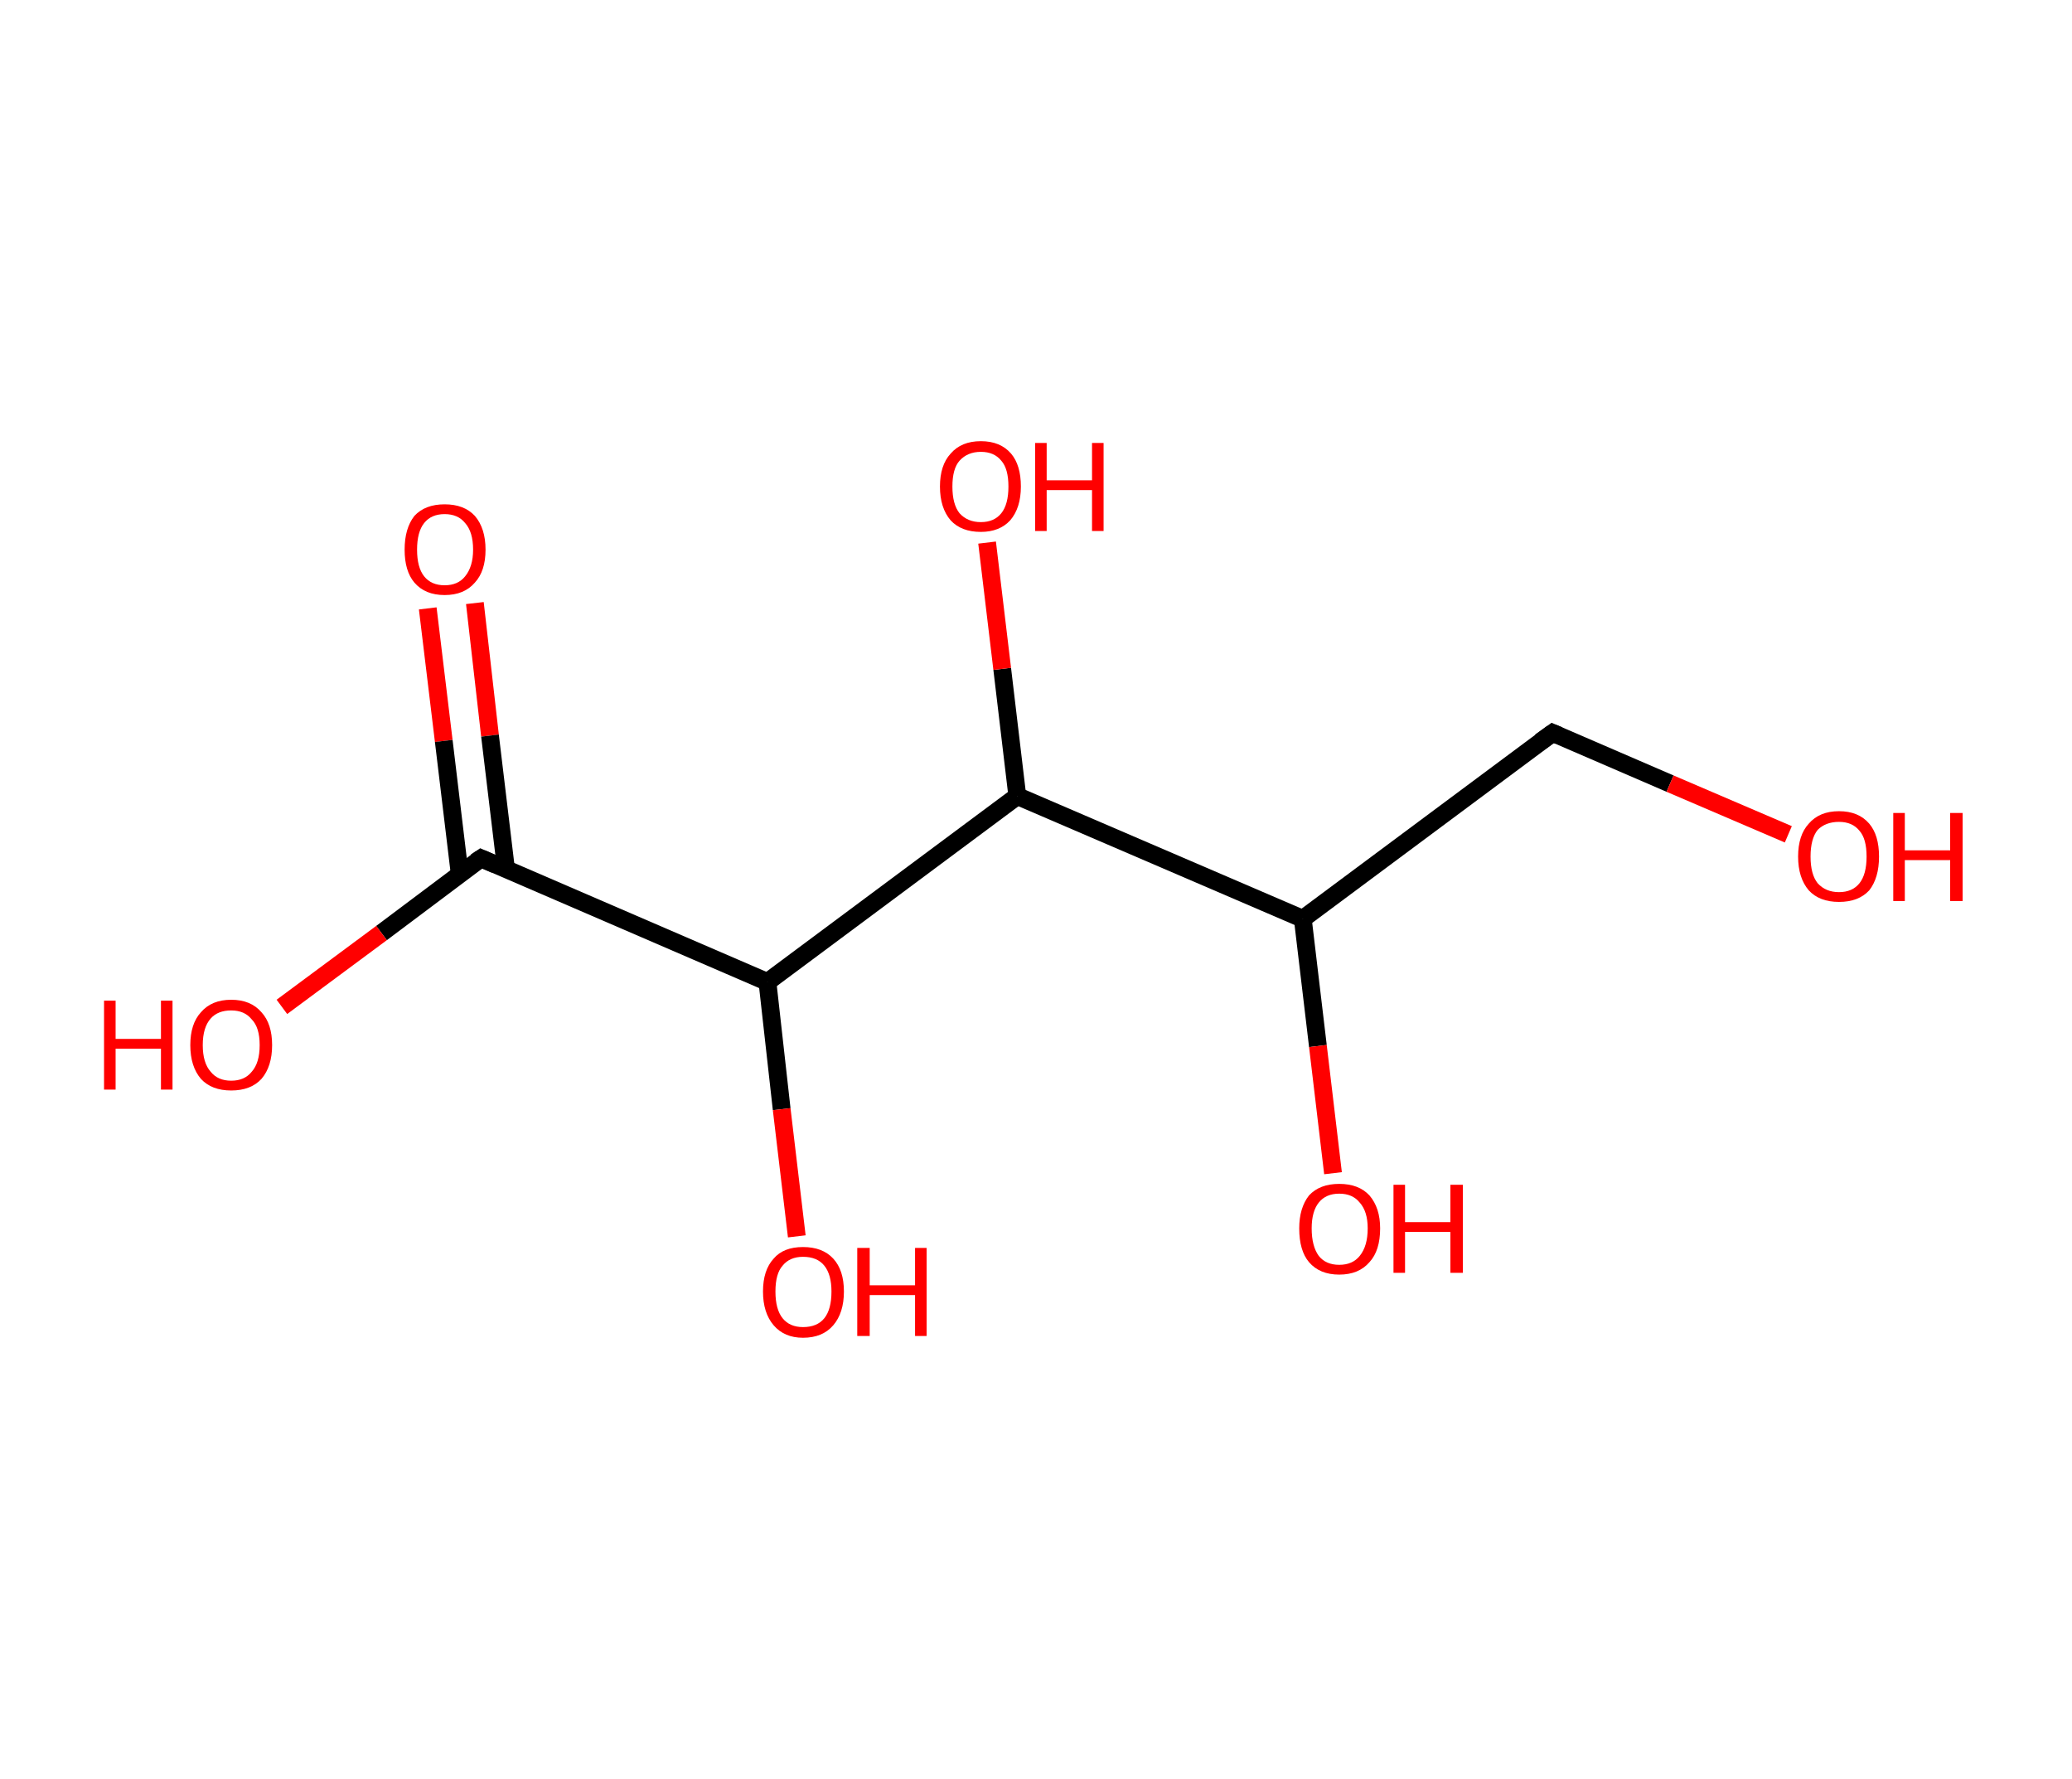 <?xml version='1.0' encoding='ASCII' standalone='yes'?>
<svg xmlns="http://www.w3.org/2000/svg" xmlns:rdkit="http://www.rdkit.org/xml" xmlns:xlink="http://www.w3.org/1999/xlink" version="1.1" baseProfile="full" xml:space="preserve" width="233px" height="200px" viewBox="0 0 233 200">
<!-- END OF HEADER -->
<rect style="opacity:1.0;fill:#FFFFFF;stroke:none" width="233.0" height="200.0" x="0.0" y="0.0"> </rect>
<path class="bond-0 atom-0 atom-1" d="M 53.4,67.8 L 55.1,82.7" style="fill:none;fill-rule:evenodd;stroke:#FF0000;stroke-width:2.0px;stroke-linecap:butt;stroke-linejoin:miter;stroke-opacity:1"/>
<path class="bond-0 atom-0 atom-1" d="M 55.1,82.7 L 56.9,97.7" style="fill:none;fill-rule:evenodd;stroke:#000000;stroke-width:2.0px;stroke-linecap:butt;stroke-linejoin:miter;stroke-opacity:1"/>
<path class="bond-0 atom-0 atom-1" d="M 48.1,68.4 L 49.9,83.3" style="fill:none;fill-rule:evenodd;stroke:#FF0000;stroke-width:2.0px;stroke-linecap:butt;stroke-linejoin:miter;stroke-opacity:1"/>
<path class="bond-0 atom-0 atom-1" d="M 49.9,83.3 L 51.7,98.3" style="fill:none;fill-rule:evenodd;stroke:#000000;stroke-width:2.0px;stroke-linecap:butt;stroke-linejoin:miter;stroke-opacity:1"/>
<path class="bond-1 atom-1 atom-2" d="M 54.1,96.5 L 42.9,104.9" style="fill:none;fill-rule:evenodd;stroke:#000000;stroke-width:2.0px;stroke-linecap:butt;stroke-linejoin:miter;stroke-opacity:1"/>
<path class="bond-1 atom-1 atom-2" d="M 42.9,104.9 L 31.7,113.2" style="fill:none;fill-rule:evenodd;stroke:#FF0000;stroke-width:2.0px;stroke-linecap:butt;stroke-linejoin:miter;stroke-opacity:1"/>
<path class="bond-2 atom-1 atom-3" d="M 54.1,96.5 L 86.3,110.4" style="fill:none;fill-rule:evenodd;stroke:#000000;stroke-width:2.0px;stroke-linecap:butt;stroke-linejoin:miter;stroke-opacity:1"/>
<path class="bond-3 atom-3 atom-4" d="M 86.3,110.4 L 87.9,124.7" style="fill:none;fill-rule:evenodd;stroke:#000000;stroke-width:2.0px;stroke-linecap:butt;stroke-linejoin:miter;stroke-opacity:1"/>
<path class="bond-3 atom-3 atom-4" d="M 87.9,124.7 L 89.6,139.0" style="fill:none;fill-rule:evenodd;stroke:#FF0000;stroke-width:2.0px;stroke-linecap:butt;stroke-linejoin:miter;stroke-opacity:1"/>
<path class="bond-4 atom-3 atom-5" d="M 86.3,110.4 L 114.4,89.5" style="fill:none;fill-rule:evenodd;stroke:#000000;stroke-width:2.0px;stroke-linecap:butt;stroke-linejoin:miter;stroke-opacity:1"/>
<path class="bond-5 atom-5 atom-6" d="M 114.4,89.5 L 112.7,75.2" style="fill:none;fill-rule:evenodd;stroke:#000000;stroke-width:2.0px;stroke-linecap:butt;stroke-linejoin:miter;stroke-opacity:1"/>
<path class="bond-5 atom-5 atom-6" d="M 112.7,75.2 L 111.0,61.0" style="fill:none;fill-rule:evenodd;stroke:#FF0000;stroke-width:2.0px;stroke-linecap:butt;stroke-linejoin:miter;stroke-opacity:1"/>
<path class="bond-6 atom-5 atom-7" d="M 114.4,89.5 L 146.5,103.3" style="fill:none;fill-rule:evenodd;stroke:#000000;stroke-width:2.0px;stroke-linecap:butt;stroke-linejoin:miter;stroke-opacity:1"/>
<path class="bond-7 atom-7 atom-8" d="M 146.5,103.3 L 148.2,117.6" style="fill:none;fill-rule:evenodd;stroke:#000000;stroke-width:2.0px;stroke-linecap:butt;stroke-linejoin:miter;stroke-opacity:1"/>
<path class="bond-7 atom-7 atom-8" d="M 148.2,117.6 L 149.9,131.9" style="fill:none;fill-rule:evenodd;stroke:#FF0000;stroke-width:2.0px;stroke-linecap:butt;stroke-linejoin:miter;stroke-opacity:1"/>
<path class="bond-8 atom-7 atom-9" d="M 146.5,103.3 L 174.6,82.4" style="fill:none;fill-rule:evenodd;stroke:#000000;stroke-width:2.0px;stroke-linecap:butt;stroke-linejoin:miter;stroke-opacity:1"/>
<path class="bond-9 atom-9 atom-10" d="M 174.6,82.4 L 187.8,88.1" style="fill:none;fill-rule:evenodd;stroke:#000000;stroke-width:2.0px;stroke-linecap:butt;stroke-linejoin:miter;stroke-opacity:1"/>
<path class="bond-9 atom-9 atom-10" d="M 187.8,88.1 L 201.1,93.8" style="fill:none;fill-rule:evenodd;stroke:#FF0000;stroke-width:2.0px;stroke-linecap:butt;stroke-linejoin:miter;stroke-opacity:1"/>
<path d="M 53.5,96.9 L 54.1,96.5 L 55.7,97.2" style="fill:none;stroke:#000000;stroke-width:2.0px;stroke-linecap:butt;stroke-linejoin:miter;stroke-opacity:1;"/>
<path d="M 173.2,83.4 L 174.6,82.4 L 175.3,82.7" style="fill:none;stroke:#000000;stroke-width:2.0px;stroke-linecap:butt;stroke-linejoin:miter;stroke-opacity:1;"/>
<path class="atom-0" d="M 45.5 61.8 Q 45.5 59.4, 46.6 58.0 Q 47.8 56.7, 50.0 56.7 Q 52.2 56.7, 53.4 58.0 Q 54.6 59.4, 54.6 61.8 Q 54.6 64.2, 53.4 65.5 Q 52.2 66.9, 50.0 66.9 Q 47.8 66.9, 46.6 65.5 Q 45.5 64.2, 45.5 61.8 M 50.0 65.8 Q 51.5 65.8, 52.3 64.8 Q 53.2 63.7, 53.2 61.8 Q 53.2 59.8, 52.3 58.8 Q 51.5 57.8, 50.0 57.8 Q 48.5 57.8, 47.7 58.8 Q 46.9 59.8, 46.9 61.8 Q 46.9 63.8, 47.7 64.8 Q 48.5 65.8, 50.0 65.8 " fill="#FF0000"/>
<path class="atom-2" d="M 11.7 112.5 L 13.0 112.5 L 13.0 116.8 L 18.1 116.8 L 18.1 112.5 L 19.4 112.5 L 19.4 122.5 L 18.1 122.5 L 18.1 117.9 L 13.0 117.9 L 13.0 122.5 L 11.7 122.5 L 11.7 112.5 " fill="#FF0000"/>
<path class="atom-2" d="M 21.4 117.5 Q 21.4 115.1, 22.6 113.8 Q 23.8 112.4, 26.0 112.4 Q 28.2 112.4, 29.4 113.8 Q 30.6 115.1, 30.6 117.5 Q 30.6 119.9, 29.4 121.3 Q 28.2 122.6, 26.0 122.6 Q 23.8 122.6, 22.6 121.3 Q 21.4 119.9, 21.4 117.5 M 26.0 121.5 Q 27.5 121.5, 28.3 120.5 Q 29.2 119.5, 29.2 117.5 Q 29.2 115.5, 28.3 114.6 Q 27.5 113.6, 26.0 113.6 Q 24.5 113.6, 23.7 114.5 Q 22.8 115.5, 22.8 117.5 Q 22.8 119.5, 23.7 120.5 Q 24.5 121.5, 26.0 121.5 " fill="#FF0000"/>
<path class="atom-4" d="M 85.8 145.2 Q 85.8 142.8, 87.0 141.5 Q 88.1 140.2, 90.3 140.2 Q 92.5 140.2, 93.7 141.5 Q 94.9 142.8, 94.9 145.2 Q 94.9 147.6, 93.7 149.0 Q 92.5 150.4, 90.3 150.4 Q 88.2 150.4, 87.0 149.0 Q 85.8 147.6, 85.8 145.2 M 90.3 149.2 Q 91.9 149.2, 92.7 148.2 Q 93.5 147.2, 93.5 145.2 Q 93.5 143.3, 92.7 142.3 Q 91.9 141.3, 90.3 141.3 Q 88.8 141.3, 88.0 142.3 Q 87.2 143.2, 87.2 145.2 Q 87.2 147.2, 88.0 148.2 Q 88.8 149.2, 90.3 149.2 " fill="#FF0000"/>
<path class="atom-4" d="M 96.4 140.3 L 97.8 140.3 L 97.8 144.5 L 102.9 144.5 L 102.9 140.3 L 104.2 140.3 L 104.2 150.2 L 102.9 150.2 L 102.9 145.6 L 97.8 145.6 L 97.8 150.2 L 96.4 150.2 L 96.4 140.3 " fill="#FF0000"/>
<path class="atom-6" d="M 105.7 54.7 Q 105.7 52.3, 106.9 51.0 Q 108.1 49.6, 110.3 49.6 Q 112.5 49.6, 113.7 51.0 Q 114.8 52.3, 114.8 54.7 Q 114.8 57.1, 113.6 58.5 Q 112.4 59.8, 110.3 59.8 Q 108.1 59.8, 106.9 58.5 Q 105.7 57.1, 105.7 54.7 M 110.3 58.7 Q 111.8 58.7, 112.6 57.7 Q 113.4 56.7, 113.4 54.7 Q 113.4 52.7, 112.6 51.8 Q 111.8 50.8, 110.3 50.8 Q 108.8 50.8, 107.9 51.8 Q 107.1 52.7, 107.1 54.7 Q 107.1 56.7, 107.9 57.7 Q 108.8 58.7, 110.3 58.7 " fill="#FF0000"/>
<path class="atom-6" d="M 116.4 49.8 L 117.7 49.8 L 117.7 54.0 L 122.8 54.0 L 122.8 49.8 L 124.1 49.8 L 124.1 59.7 L 122.8 59.7 L 122.8 55.1 L 117.7 55.1 L 117.7 59.7 L 116.4 59.7 L 116.4 49.8 " fill="#FF0000"/>
<path class="atom-8" d="M 146.1 138.1 Q 146.1 135.8, 147.2 134.4 Q 148.4 133.1, 150.6 133.1 Q 152.8 133.1, 154.0 134.4 Q 155.2 135.8, 155.2 138.1 Q 155.2 140.6, 154.0 141.9 Q 152.8 143.3, 150.6 143.3 Q 148.4 143.3, 147.2 141.9 Q 146.1 140.6, 146.1 138.1 M 150.6 142.2 Q 152.1 142.2, 152.9 141.2 Q 153.8 140.1, 153.8 138.1 Q 153.8 136.2, 152.9 135.2 Q 152.1 134.2, 150.6 134.2 Q 149.1 134.2, 148.3 135.2 Q 147.5 136.2, 147.5 138.1 Q 147.5 140.1, 148.3 141.2 Q 149.1 142.2, 150.6 142.2 " fill="#FF0000"/>
<path class="atom-8" d="M 156.7 133.2 L 158.0 133.2 L 158.0 137.4 L 163.1 137.4 L 163.1 133.2 L 164.5 133.2 L 164.5 143.1 L 163.1 143.1 L 163.1 138.5 L 158.0 138.5 L 158.0 143.1 L 156.7 143.1 L 156.7 133.2 " fill="#FF0000"/>
<path class="atom-10" d="M 202.2 96.3 Q 202.2 93.9, 203.4 92.6 Q 204.6 91.2, 206.8 91.2 Q 209.0 91.2, 210.2 92.6 Q 211.3 93.9, 211.3 96.3 Q 211.3 98.7, 210.2 100.1 Q 209.0 101.4, 206.8 101.4 Q 204.6 101.4, 203.4 100.1 Q 202.2 98.7, 202.2 96.3 M 206.8 100.3 Q 208.3 100.3, 209.1 99.3 Q 209.9 98.3, 209.9 96.3 Q 209.9 94.3, 209.1 93.4 Q 208.3 92.4, 206.8 92.4 Q 205.3 92.4, 204.4 93.3 Q 203.6 94.3, 203.6 96.3 Q 203.6 98.3, 204.4 99.3 Q 205.3 100.3, 206.8 100.3 " fill="#FF0000"/>
<path class="atom-10" d="M 212.9 91.4 L 214.2 91.4 L 214.2 95.6 L 219.3 95.6 L 219.3 91.4 L 220.7 91.4 L 220.7 101.3 L 219.3 101.3 L 219.3 96.7 L 214.2 96.7 L 214.2 101.3 L 212.9 101.3 L 212.9 91.4 " fill="#FF0000"/>
</svg>
